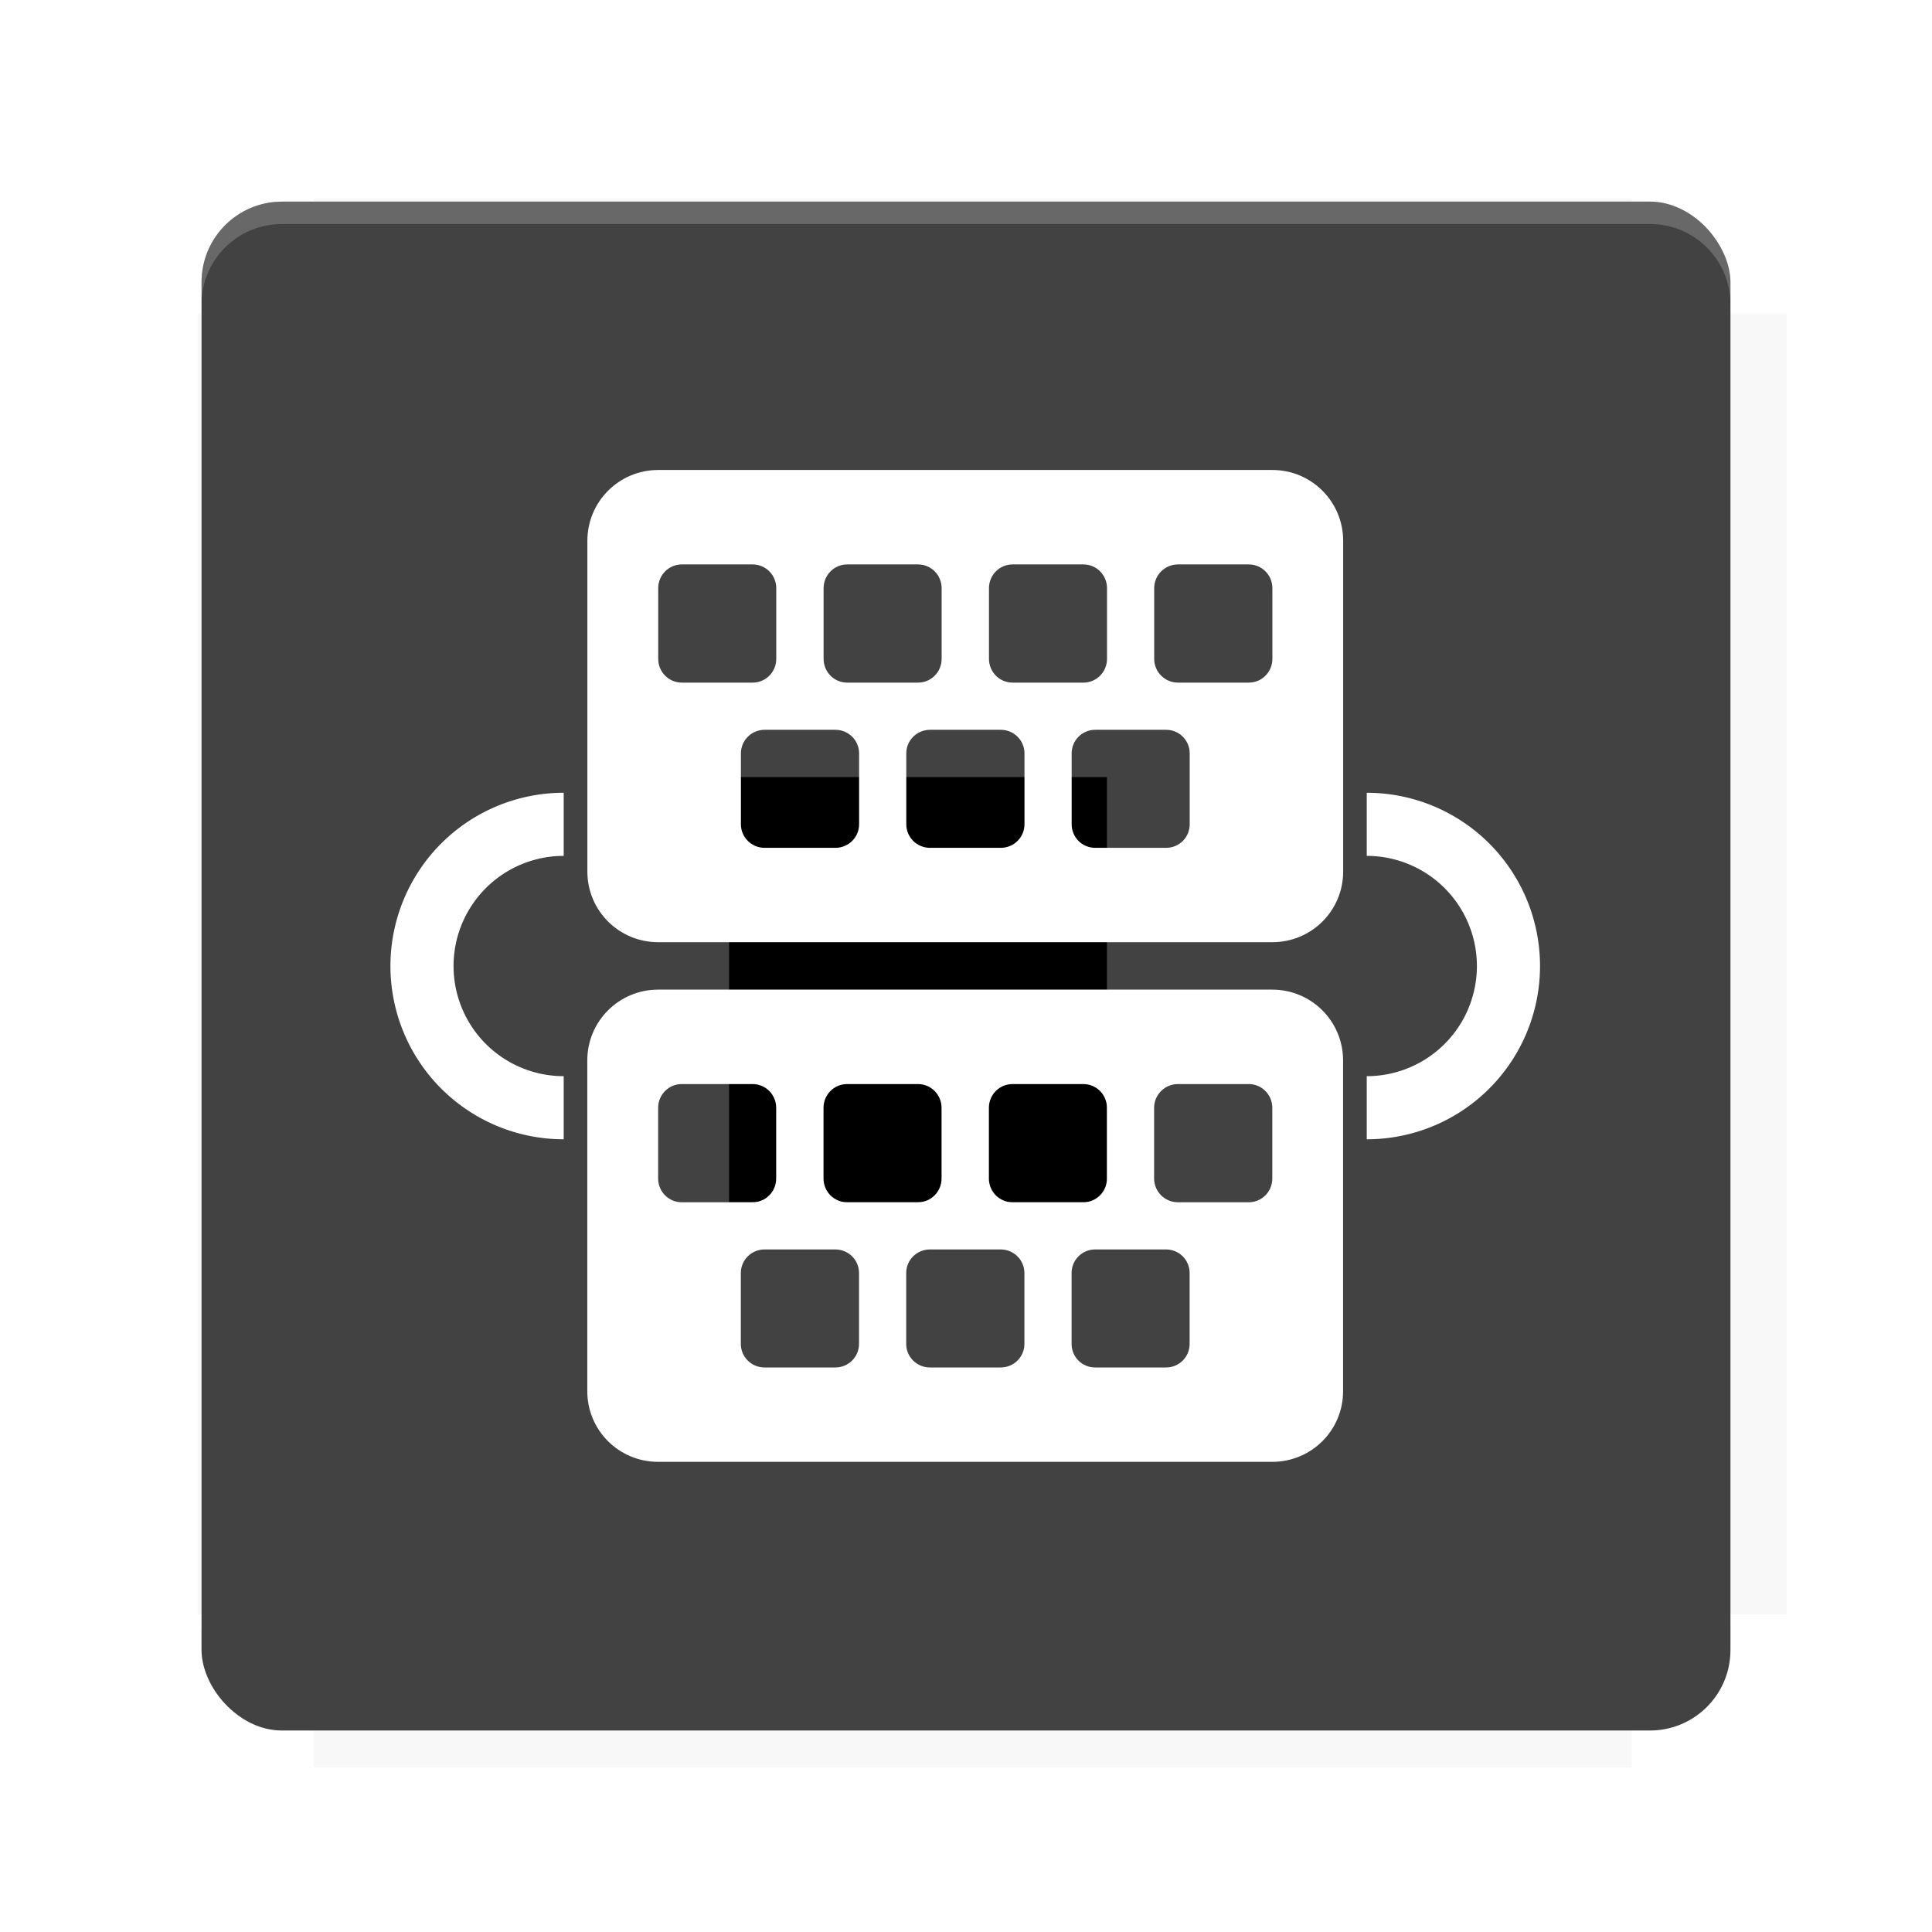 <?xml version="1.0" encoding="UTF-8"?>
<svg version="1.1" viewBox="0 0 28.747 28.747" xmlns="http://www.w3.org/2000/svg" xmlns:osb="http://www.openswatchbook.org/uri/2009/osb" xmlns:xlink="http://www.w3.org/1999/xlink">
    <defs>
        <filter id="filter6206-7" color-interpolation-filters="sRGB">
            <feGaussianBlur stdDeviation="0.658"/>
        </filter>
    </defs>
    <g transform="translate(0 -1093.8)">
        <path transform="matrix(1.078 0 0 1.064 -.094 2.751)" d="m4.418 1028.2v1.605h-1.605v18.192h1.605v2.14h18.192v-2.14h2.14v-18.192h-2.14v-1.605z" fill="#424242" filter="url(#filter6206-7)" opacity=".2"/>
        <rect x="2.999" y="1096.8" width="22.749" height="22.749" rx="1.197" ry="1.197" fill="#424242"/>
        <g transform="translate(-22.32 1056.5)">
            <path d="m0 0h51.2v51.2h-51.2z" fill="none" stroke-width="1.067"/>
            <g transform="matrix(.336 0 0 .336 1.53 73.043)">
                <path d="m0 0h51.2v51.2h-51.2z" fill="none" stroke-width="1.067"/>
            </g>
            <g transform="matrix(.372 0 0 .372 38.802 63.239)">
                <path d="m0 0h51.2v51.2h-51.2z" fill="none" stroke-width="1.067"/>
                <g transform="matrix(2.689 0 0 2.689 -82.906 -48.45)">
                    <path d="m0 0h51.2v51.2h-51.2z" fill="none" stroke-width="1.067"/>
                </g>
            </g>
        </g>
        <path d="m4.196 1096.8c-0.663 0-1.198 0.535-1.198 1.198v0.333c0-0.663 0.535-1.198 1.198-1.198h20.354c0.663 0 1.198 0.534 1.198 1.198v-0.333c0-0.663-0.535-1.198-1.198-1.198z" fill="#fff" opacity=".2"/>
        <rect x="128" y="546.52" width="42.667" height="42.667" fill="none" stroke-width="1.067"/>
        <rect x="128" y="631.85" width="42.667" height="42.667" fill="none" stroke-width="1.067"/>
        <rect x="128" y="674.52" width="42.667" height="42.667" fill="none" stroke-width="1.067"/>
        <rect x="128" y="589.19" width="42.667" height="42.667" fill="none" stroke-width="1.067"/>
        <rect x="128" y="717.19" width="42.667" height="42.667" fill="none" stroke-width="1.067"/>
        <rect x="213.33" y="546.52" width="42.667" height="42.667" fill="none" stroke-width="1.067"/>
        <rect x="213.33" y="631.85" width="42.667" height="42.667" fill="none" stroke-width="1.067"/>
        <rect x="213.33" y="674.52" width="42.667" height="42.667" fill="none" stroke-width="1.067"/>
        <rect x="213.33" y="589.19" width="42.667" height="42.667" fill="none" stroke-width="1.067"/>
        <rect x="213.33" y="717.19" width="42.667" height="42.667" fill="none" stroke-width="1.067"/>
        <rect x="298.67" y="546.52" width="42.667" height="42.667" fill="none" stroke-width="1.067"/>
        <rect x="298.67" y="631.85" width="42.667" height="42.667" fill="none" stroke-width="1.067"/>
        <rect x="298.67" y="674.52" width="42.667" height="42.667" fill="none" stroke-width="1.067"/>
        <rect x="298.67" y="589.19" width="42.667" height="42.667" fill="none" stroke-width="1.067"/>
        <rect x="298.67" y="717.19" width="42.667" height="42.667" fill="none" stroke-width="1.067"/>
        <rect x="170.67" y="546.52" width="42.667" height="42.667" fill="none" stroke-width="1.067"/>
        <rect x="170.67" y="631.85" width="42.667" height="42.667" fill="none" stroke-width="1.067"/>
        <rect x="170.67" y="674.52" width="42.667" height="42.667" fill="none" stroke-width="1.067"/>
        <rect x="170.67" y="589.19" width="42.667" height="42.667" fill="none" stroke-width="1.067"/>
        <rect x="170.67" y="717.19" width="42.667" height="42.667" fill="none" stroke-width="1.067"/>
        <rect x="256" y="546.52" width="42.667" height="42.667" fill="none" stroke-width="1.067"/>
        <rect x="256" y="631.85" width="42.667" height="42.667" fill="none" stroke-width="1.067"/>
        <rect x="256" y="674.52" width="42.667" height="42.667" fill="none" stroke-width="1.067"/>
        <rect x="256" y="589.19" width="42.667" height="42.667" fill="none" stroke-width="1.067"/>
        <rect x="256" y="717.19" width="42.667" height="42.667" fill="none" stroke-width="1.067"/>
        <rect x="128" y="759.85" width="42.667" height="42.667" fill="none" stroke-width="1.067"/>
        <rect x="213.33" y="759.85" width="42.667" height="42.667" fill="none" stroke-width="1.067"/>
        <rect x="298.67" y="759.85" width="42.667" height="42.667" fill="none" stroke-width="1.067"/>
        <rect x="170.67" y="759.85" width="42.667" height="42.667" fill="none" stroke-width="1.067"/>
        <rect x="256" y="759.85" width="42.667" height="42.667" fill="none" stroke-width="1.067"/>
        <rect x="341.33" y="589.19" width="42.667" height="42.667" fill="none" stroke-width="1.067"/>
        <rect x="341.33" y="631.85" width="42.667" height="42.667" fill="none" stroke-width="1.067"/>
        <rect x="341.33" y="717.19" width="42.667" height="42.667" fill="none" stroke-width="1.067"/>
        <rect x="341.33" y="546.52" width="42.667" height="42.667" fill="none" stroke-width="1.067"/>
        <rect x="341.33" y="674.52" width="42.667" height="42.667" fill="none" stroke-width="1.067"/>
        <rect x="341.33" y="759.85" width="42.667" height="42.667" fill="none" stroke-width="1.067"/>
        <rect x="160" y="578.52" width="192" height="192" fill="none" stroke-width="1.067"/>
        <g transform="matrix(.373 0 0 .373 4.733 1097.4)">
            <path d="m0 0h51.2v51.2h-51.2z" fill="none" stroke-width="1.067"/>
        </g>
        <g transform="matrix(.365 0 0 .365 5.136 1097.4)">
            <path d="m0 0h51.2v51.2h-51.2z" fill="none" stroke-width="1.067"/>
        </g>
        <g transform="matrix(.416 0 0 .416 84.325 1055.9)">
            <g transform="matrix(.062 0 0 .062 -28.238 185.29)">
                <g transform="matrix(38.618 0 0 38.618 14724 -13542)">
                    <g transform="matrix(.714 0 0 .714 -400.52 188.34)">
                        <path d="m1293.2-120.67c-181.75 0.276-511.18 0.135-699.05 0.14-2.322 10.413-3.593 21.251-3.593 32.384v114c207.65 0.737 494.72 0.381 706.23 0.373v-114.37c0-11.18-1.252-22.07-3.593-32.523zm-458.69 295.56c-78.385-4e-3 -158.85 0.179-243.95 0.56v138.63c286.34-0.393 421.73-0.138 706.23-0.327v-137.75c-163.2-0.53-311.22-1.111-462.28-1.12z" opacity="0" stroke-width="1.493"/>
                    </g>
                </g>
            </g>
        </g>
        <path d="m24.549 1119.5c0.663 0 1.198-0.535 1.198-1.198v-0.333c0 0.663-0.535 1.198-1.198 1.198h-20.354c-0.663 0-1.198-0.535-1.198-1.198v0.333c0 0.663 0.535 1.198 1.198 1.198z" fill="#424242" opacity=".2"/>
    </g>
    <g transform="matrix(1.174 0 0 1.174 -2.506 -2.507)">
        <flowRoot fill="#000000" font-family="Roboto" font-size="12.8px" letter-spacing="0px" stroke-width="1.067px" word-spacing="0px" style="line-height:0.01%" xml:space="preserve"><flowRegion><rect x="11.375" y="11.984" width="4.789" height="5.388" stroke-width="1.138px"/></flowRegion><flowPara font-size="4px" style="line-height:1.25">your</flowPara></flowRoot>
        <g transform="translate(0 -3.293)" fill="#fff">
            <path d="m10.477 11.385c-0.497 0-0.898 0.401-0.898 0.898v4.191c0 0.497 0.401 0.896 0.898 0.896h7.783c0.497 0 0.898-0.399 0.898-0.896v-4.191c0-0.497-0.401-0.898-0.898-0.898zm0.299 1.197h0.898c0.166 0 0.299 0.135 0.299 0.301v0.896c0 0.166-0.133 0.301-0.299 0.301h-0.898c-0.166 0-0.299-0.135-0.299-0.301v-0.896c1e-6 -0.166 0.133-0.301 0.299-0.301zm2.096 0h0.898c0.166 0 0.299 0.135 0.299 0.301v0.896c0 0.166-0.133 0.301-0.299 0.301h-0.898c-0.166 0-0.299-0.135-0.299-0.301v-0.896c0-0.166 0.133-0.301 0.299-0.301zm2.096 0h0.898c0.166 0 0.299 0.135 0.299 0.301v0.896c0 0.166-0.133 0.301-0.299 0.301h-0.898c-0.166 0-0.299-0.135-0.299-0.301v-0.896c0-0.166 0.133-0.301 0.299-0.301zm2.096 0h0.898c0.166 0 0.299 0.135 0.299 0.301v0.896c0 0.166-0.133 0.301-0.299 0.301h-0.898c-0.166 0-0.301-0.135-0.301-0.301v-0.896c0-0.166 0.135-0.301 0.301-0.301zm-5.238 2.096h0.896c0.166 0 0.301 0.133 0.301 0.299v0.898c0 0.166-0.135 0.299-0.301 0.299h-0.896c-0.166 0-0.301-0.133-0.301-0.299v-0.898c0-0.166 0.135-0.299 0.301-0.299zm2.096 0h0.896c0.166 0 0.301 0.133 0.301 0.299v0.898c-1e-6 0.166-0.135 0.299-0.301 0.299h-0.896c-0.166 0-0.301-0.133-0.301-0.299v-0.898c0-0.166 0.135-0.299 0.301-0.299zm2.094 0h0.898c0.166 0 0.299 0.133 0.299 0.299v0.898c-1e-6 0.166-0.133 0.299-0.299 0.299h-0.898c-0.166 0-0.299-0.133-0.299-0.299v-0.898c0-0.166 0.133-0.299 0.299-0.299z" style="paint-order:markers stroke fill"/>
            <path d="m10.476 17.971c-0.497 0-0.898 0.401-0.898 0.898v4.191c0 0.497 0.401 0.896 0.898 0.896h7.783c0.497 0 0.898-0.399 0.898-0.896v-4.191c0-0.497-0.401-0.898-0.898-0.898zm0.299 1.197h0.898c0.166 0 0.299 0.135 0.299 0.301v0.896c0 0.166-0.133 0.301-0.299 0.301h-0.898c-0.166 0-0.299-0.135-0.299-0.301v-0.896c1e-6 -0.166 0.133-0.301 0.299-0.301zm2.096 0h0.898c0.166 0 0.299 0.135 0.299 0.301v0.896c0 0.166-0.133 0.301-0.299 0.301h-0.898c-0.166 0-0.299-0.135-0.299-0.301v-0.896c0-0.166 0.133-0.301 0.299-0.301zm2.096 0h0.898c0.166 0 0.299 0.135 0.299 0.301v0.896c0 0.166-0.133 0.301-0.299 0.301h-0.898c-0.166 0-0.299-0.135-0.299-0.301v-0.896c0-0.166 0.133-0.301 0.299-0.301zm2.096 0h0.898c0.166 0 0.299 0.135 0.299 0.301v0.896c0 0.166-0.133 0.301-0.299 0.301h-0.898c-0.166 0-0.301-0.135-0.301-0.301v-0.896c0-0.166 0.135-0.301 0.301-0.301zm-5.238 2.096h0.896c0.166 0 0.301 0.133 0.301 0.299v0.898c0 0.166-0.135 0.299-0.301 0.299h-0.896c-0.166 0-0.301-0.133-0.301-0.299v-0.898c0-0.166 0.135-0.299 0.301-0.299zm2.096 0h0.896c0.166 0 0.301 0.133 0.301 0.299v0.898c-1e-6 0.166-0.135 0.299-0.301 0.299h-0.896c-0.166 0-0.301-0.133-0.301-0.299v-0.898c0-0.166 0.135-0.299 0.301-0.299zm2.094 0h0.898c0.166 0 0.299 0.133 0.299 0.299v0.898c-1e-6 0.166-0.133 0.299-0.299 0.299h-0.898c-0.166 0-0.299-0.133-0.299-0.299v-0.898c0-0.166 0.133-0.299 0.299-0.299z" style="paint-order:markers stroke fill"/>
        </g>
        <path d="m19.457 12.583a1.796 1.796 0 0 1 1.796 1.796 1.796 1.796 0 0 1-1.796 1.796" fill="none" stroke="#fff" stroke-linejoin="round" stroke-width=".8" style="paint-order:markers stroke fill"/>
        <path transform="scale(-1,1)" d="m-9.279 12.583a1.796 1.796 0 0 1 1.796 1.796 1.796 1.796 0 0 1-1.796 1.796" fill="none" stroke="#fff" stroke-linejoin="round" stroke-width=".8" style="paint-order:markers stroke fill"/>
    </g>
    <g display="none" fill="none">
        <rect transform="rotate(90)" x="7.823" y="-20.923" width="13.1" height="13.1" display="inline" stroke="#000" stroke-width=".07"/>
        <rect x="7.224" y="8.653" width="14.298" height="11.441" stroke="#5261ff" stroke-linecap="round" stroke-linejoin="round" stroke-width=".07"/>
        <rect transform="rotate(90)" x="7.224" y="-20.094" width="14.298" height="11.441" display="inline" stroke="#0f0" stroke-linecap="round" stroke-linejoin="round" stroke-width=".07"/>
    </g>
</svg>
